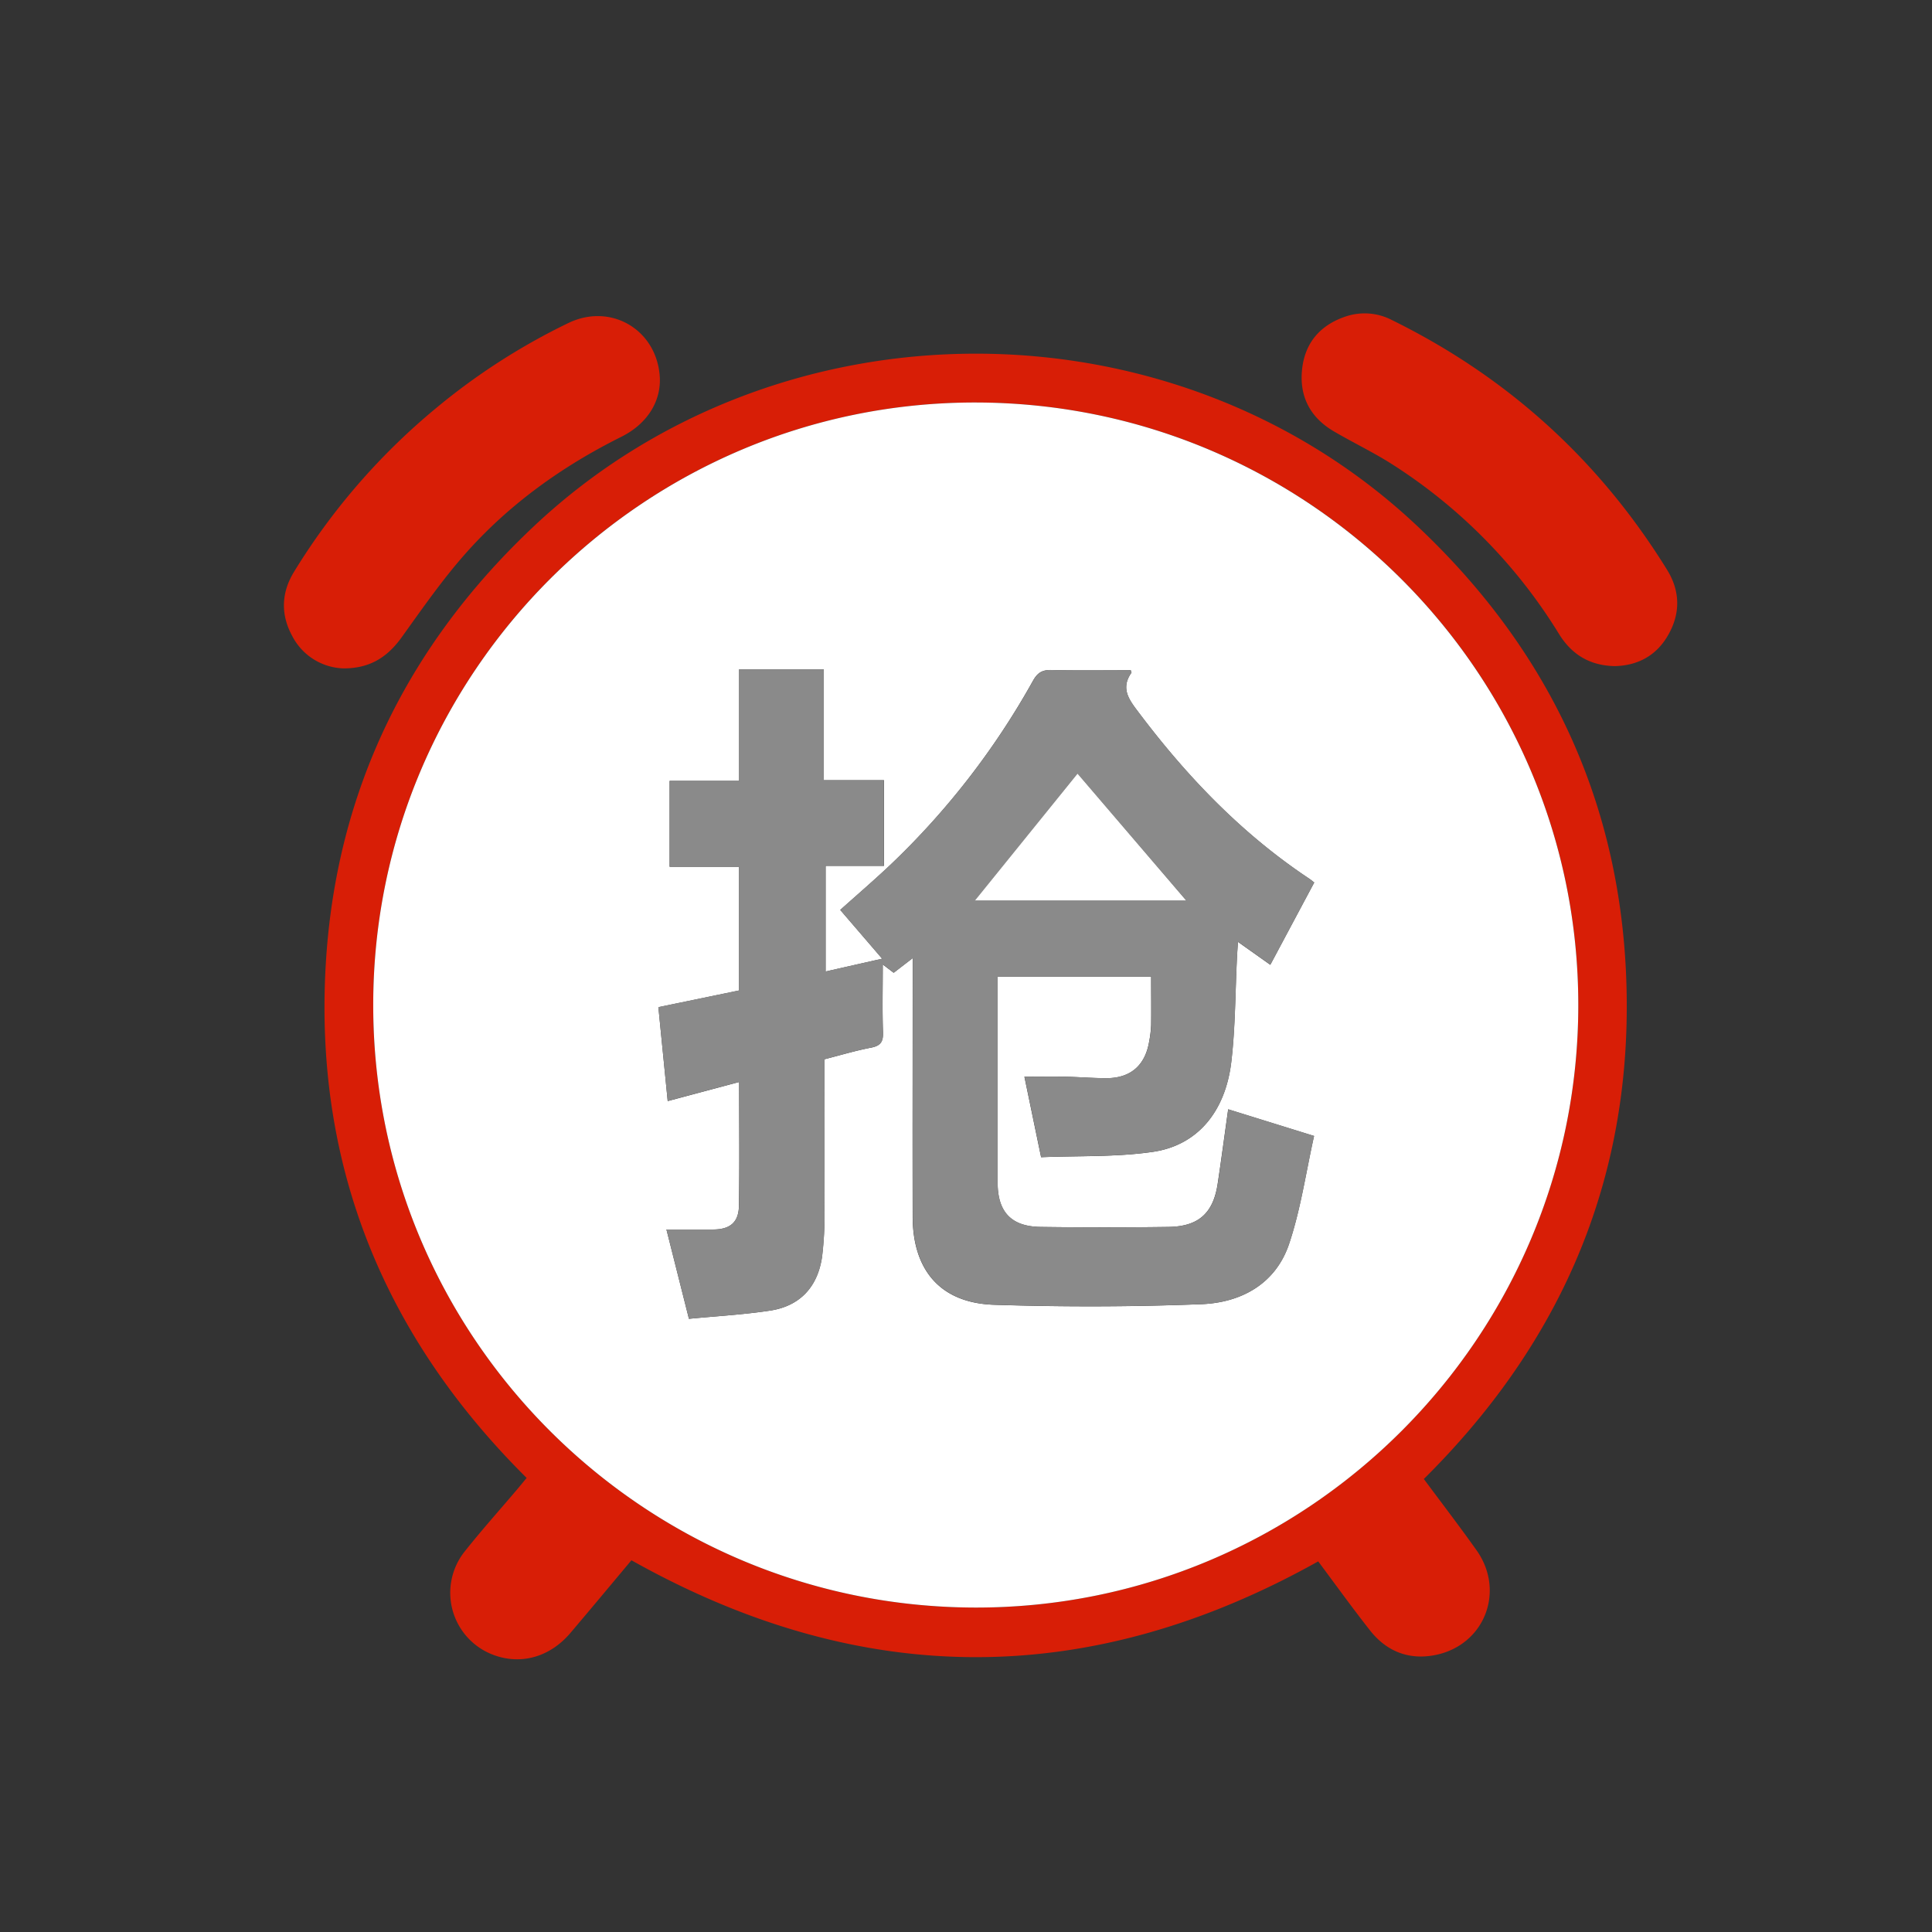 <?xml version="1.0" standalone="no"?><!DOCTYPE svg PUBLIC "-//W3C//DTD SVG 1.1//EN" "http://www.w3.org/Graphics/SVG/1.1/DTD/svg11.dtd"><svg t="1714033280926" class="icon" viewBox="0 0 1024 1024" version="1.1" xmlns="http://www.w3.org/2000/svg" p-id="5332" xmlns:xlink="http://www.w3.org/1999/xlink" width="64" height="64"><rect x="0" y="0" width="1024" height="1024" fill="#333333" stroke="none"/><path d="M334.675 826.971c-10.434 12.451-21.295 25.522-32.323 38.503-10.796 12.748-26.053 17.093-40.611 11.74a35.129 35.129 0 0 1-15.515-54.807c8.96-11.313 18.605-22.057 27.94-33.073 1.655-1.952 3.271-3.956 4.965-5.999C203.792 708.525 166.788 618.421 172.58 512.569c5.094-92.651 43.261-170.783 111.037-234.253 129.06-120.876 337.261-121.251 466.502-0.504 72.857 68.073 111.192 152.113 112.084 252.044 0.918 99.711-36.642 183.777-107.546 254.035 9.348 12.606 18.903 25.031 27.953 37.792 15.282 21.553 4.344 49.998-21.463 55.428-14.028 2.948-26.091-1.629-34.987-12.929-9.451-11.998-18.36-24.411-27.488-36.616-121.393 67.866-242.373 67.698-363.998-0.595zM836.525 532.752C836.603 356.848 693.747 213.734 517.56 213.333S197.818 356.383 197.818 532.622C197.728 708.525 340.674 851.717 516.784 852.04S836.525 709.004 836.525 532.752zM855.919 353.06c-13.253-0.259-22.807-6.064-29.595-17.002a280.488 280.488 0 0 0-88.436-89.975c-9.943-6.348-20.687-11.455-30.875-17.429-12.283-7.189-18.269-18.101-16.937-32.323 1.358-14.545 9.606-24.087 23.363-28.651a31.444 31.444 0 0 1 24.436 2.017q91.876 45.253 145.726 132.331c6.891 11.145 7.15 22.924 0.685 34.327-6.154 10.99-16.006 16.381-28.367 16.705zM182.135 354.263a31.664 31.664 0 0 1-27.152-16.989c-6.297-11.455-5.96-23.092 0.892-34.263a348.832 348.832 0 0 1 74.486-86.057A343.195 343.195 0 0 1 301.253 171.21c22.083-10.667 46.054 3 48.356 27.32 1.293 13.589-6.232 25.975-20.26 32.97-31.354 15.619-59.475 35.749-82.683 61.97-12.218 13.796-22.82 29.078-33.616 44.102C205.653 347.914 196.525 354.263 182.135 354.263z" fill="#d81e06" p-id="5333"></path><path d="M836.525 532.752C836.525 709.004 692.881 852.389 516.784 852.04S197.728 708.525 197.818 532.622C197.818 356.383 341.553 212.907 517.56 213.333S836.603 356.848 836.525 532.752zM365.149 698.996c14.429-1.409 28.832-2.185 43.016-4.344 15.89-2.418 25.16-12.606 27.501-28.354a178.217 178.217 0 0 0 1.293-25.083c0.142-26.479 0-53.01 0-79.774 8.365-2.133 16.368-4.551 24.566-6.128 4.978-0.957 6.62-2.935 6.465-8.055-0.427-11.546-0.129-23.118-0.129-36.086l5.805 4.422 10.059-7.758v8.546c0 42.874-0.103 85.76 0 128.634 0.103 28.444 14.92 45.666 43.21 46.545 36.564 1.189 73.244 1.112 109.796-0.31 21.191-0.815 39.46-10.809 46.545-32.103 6.141-18.36 8.895-37.857 13.188-57.057l-45.511-14.132c-1.901 13.55-3.62 26.544-5.573 39.486-2.34 15.515-10.072 22.626-26.04 22.859q-33.926 0.478-67.866 0c-15.515-0.22-22.717-7.964-22.73-23.467v-109.24h81.377c0 8.895 0.091 17.286 0 25.678a59.746 59.746 0 0 1-1.086 8.973c-2.159 12.567-9.956 19.265-22.717 19.213-7.318 0-14.623-0.634-21.98-0.776-7.021-0.142-14.028 0-21.385 0l8.844 42.667c19.769-0.815 39.732 0 59.177-2.832 23.622-3.4 38.529-21.243 41.645-47.838 2.146-18.334 2.069-36.939 3-55.415 0.116-2.392 0.297-4.784 0.504-8.068l17.157 12.166 23.273-43.611c-0.84-0.659-1.629-1.293-2.495-1.926-35.62-23.635-64.724-53.928-90.337-87.919-5.055-6.71-10.085-12.813-4.047-21.359 0.078-0.103-0.103-0.401-0.375-1.293-13.925 0-28.082 0.207-42.227-0.116-4.745-0.103-7.215 1.5-9.529 5.611A409.031 409.031 0 0 1 471.919 458.408c-8.559 8.094-17.519 15.787-26.557 23.88l22.225 25.859-29.983 6.775v-56.01h30.94v-45.382h-31.897v-58.777H391.758v59.139h-36.848v45.524h36.719v65.59l-42.667 8.831 4.939 49.765 37.857-10.111c0 22.626 0.233 44.154-0.116 65.668-0.142 8.818-4.823 12.516-13.757 12.516H353.228z" fill="#FFFFFF" p-id="5334"></path><path d="M365.149 698.996L353.228 651.636h24.695c8.934 0 13.602-3.711 13.757-12.516 0.349-21.514 0.116-43.042 0.116-65.668l-37.909 10.098-4.939-49.765 42.667-8.831v-65.539h-36.693v-45.524H391.758v-59.139h44.878v58.777h31.845v45.382h-30.927v55.997l29.983-6.788-22.225-25.859c9.051-8.107 17.998-15.787 26.557-23.88A409.031 409.031 0 0 0 547.594 360.727c2.314-4.112 4.784-5.715 9.529-5.611 14.145 0.323 28.302 0.116 42.227 0.116 0.272 0.918 0.453 1.215 0.375 1.293-6.038 8.546-1.008 14.649 4.047 21.359 25.613 33.952 54.704 64.259 90.337 87.919 0.866 0.569 1.655 1.293 2.495 1.926l-23.273 43.611-17.157-12.166c-0.207 3.284-0.388 5.676-0.504 8.068-0.931 18.476-0.853 37.081-3 55.415-3.116 26.596-18.023 44.438-41.645 47.838-19.394 2.806-39.396 2.017-59.177 2.832l-8.844-42.667c7.357 0 14.377-0.116 21.385 0 7.318 0.142 14.636 0.75 21.98 0.776 12.774 0 20.571-6.659 22.717-19.213a59.746 59.746 0 0 0 1.086-8.973c0.142-8.391 0-16.808 0-25.678H528.808v109.24c0 15.515 7.176 23.273 22.73 23.467q33.926 0.478 67.866 0c15.968-0.22 23.699-7.279 26.04-22.859 1.952-12.929 3.672-25.936 5.573-39.486l45.511 14.132c-4.293 19.2-7.046 38.697-13.188 57.057-7.111 21.295-25.393 31.289-46.545 32.103-36.551 1.422-73.232 1.487-109.796 0.31-28.289-0.918-43.119-18.101-43.21-46.545-0.155-42.874 0-85.76 0-128.634v-8.546l-10.059 7.758-5.805-4.422c0 12.929-0.284 24.566 0.129 36.086 0.181 5.172-1.448 7.098-6.465 8.055-8.171 1.564-16.162 3.995-24.566 6.128 0 26.815 0.091 53.295 0 79.774a178.217 178.217 0 0 1-1.293 25.083c-2.34 15.748-11.636 25.936-27.501 28.354-14.261 2.185-28.651 2.961-43.08 4.37z m205.964-288.97l-54.303 67.232h111.942z" fill="#8a8a8a" p-id="5335" data-spm-anchor-id="a313x.search_index.0.i4.220e3a81HM35o6" class="selected"></path><path d="M571.113 410.027l57.574 67.232h-111.929z" fill="#FFFFFF" p-id="5336"></path></svg>